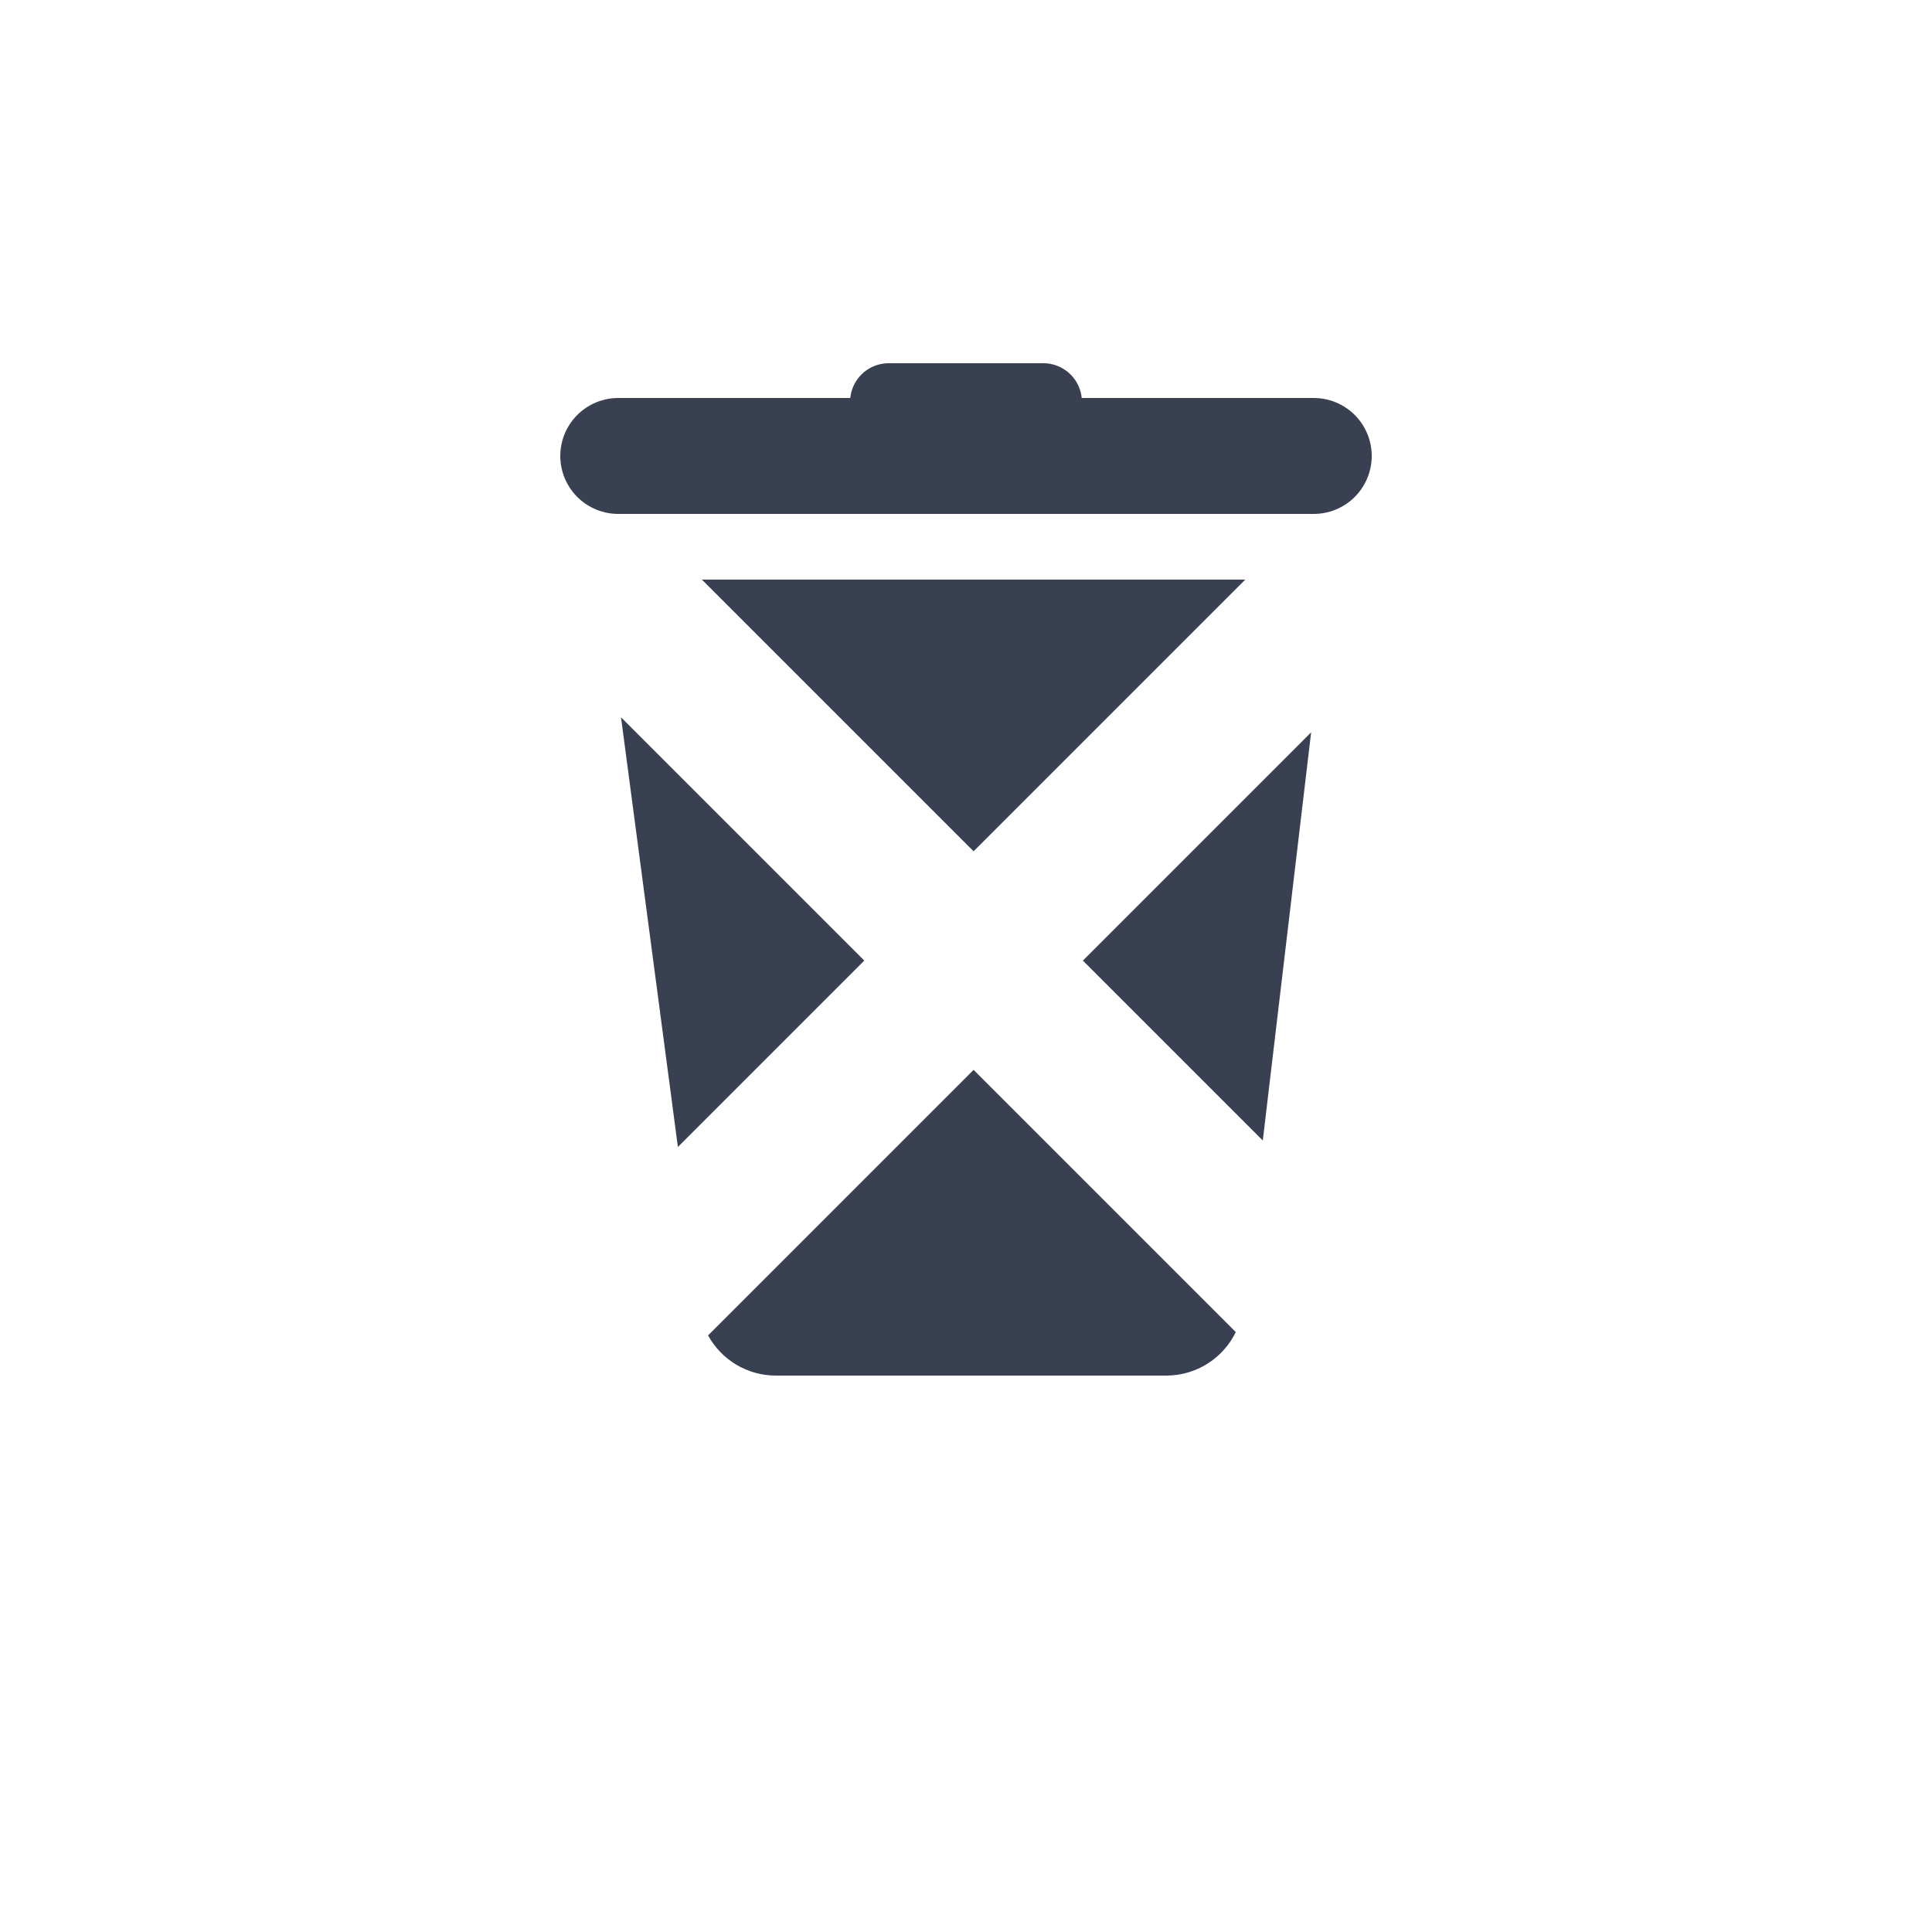 <svg width="250" height="250" viewBox="0 0 250 250" fill="none" xmlns="http://www.w3.org/2000/svg">
<path fill-rule="evenodd" clip-rule="evenodd" d="M91.623 172.798C93.333 175.924 96.648 178 100.398 178H150.917C154.838 178 158.28 175.73 159.912 172.372L125.981 138.44L91.623 172.798ZM140.123 124.298L163.405 147.58L169.661 94.76L140.123 124.298ZM161.136 75L125.981 110.156L90.825 75H161.136ZM111.839 124.298L87.719 148.418L80.359 92.819L111.839 124.298Z" fill="#384051"/>
<path d="M80 59L170 59" stroke="#384051" stroke-width="15" stroke-linecap="round"/>
<path d="M115 52H135" stroke="#384051" stroke-width="10" stroke-linecap="round"/>
</svg>
